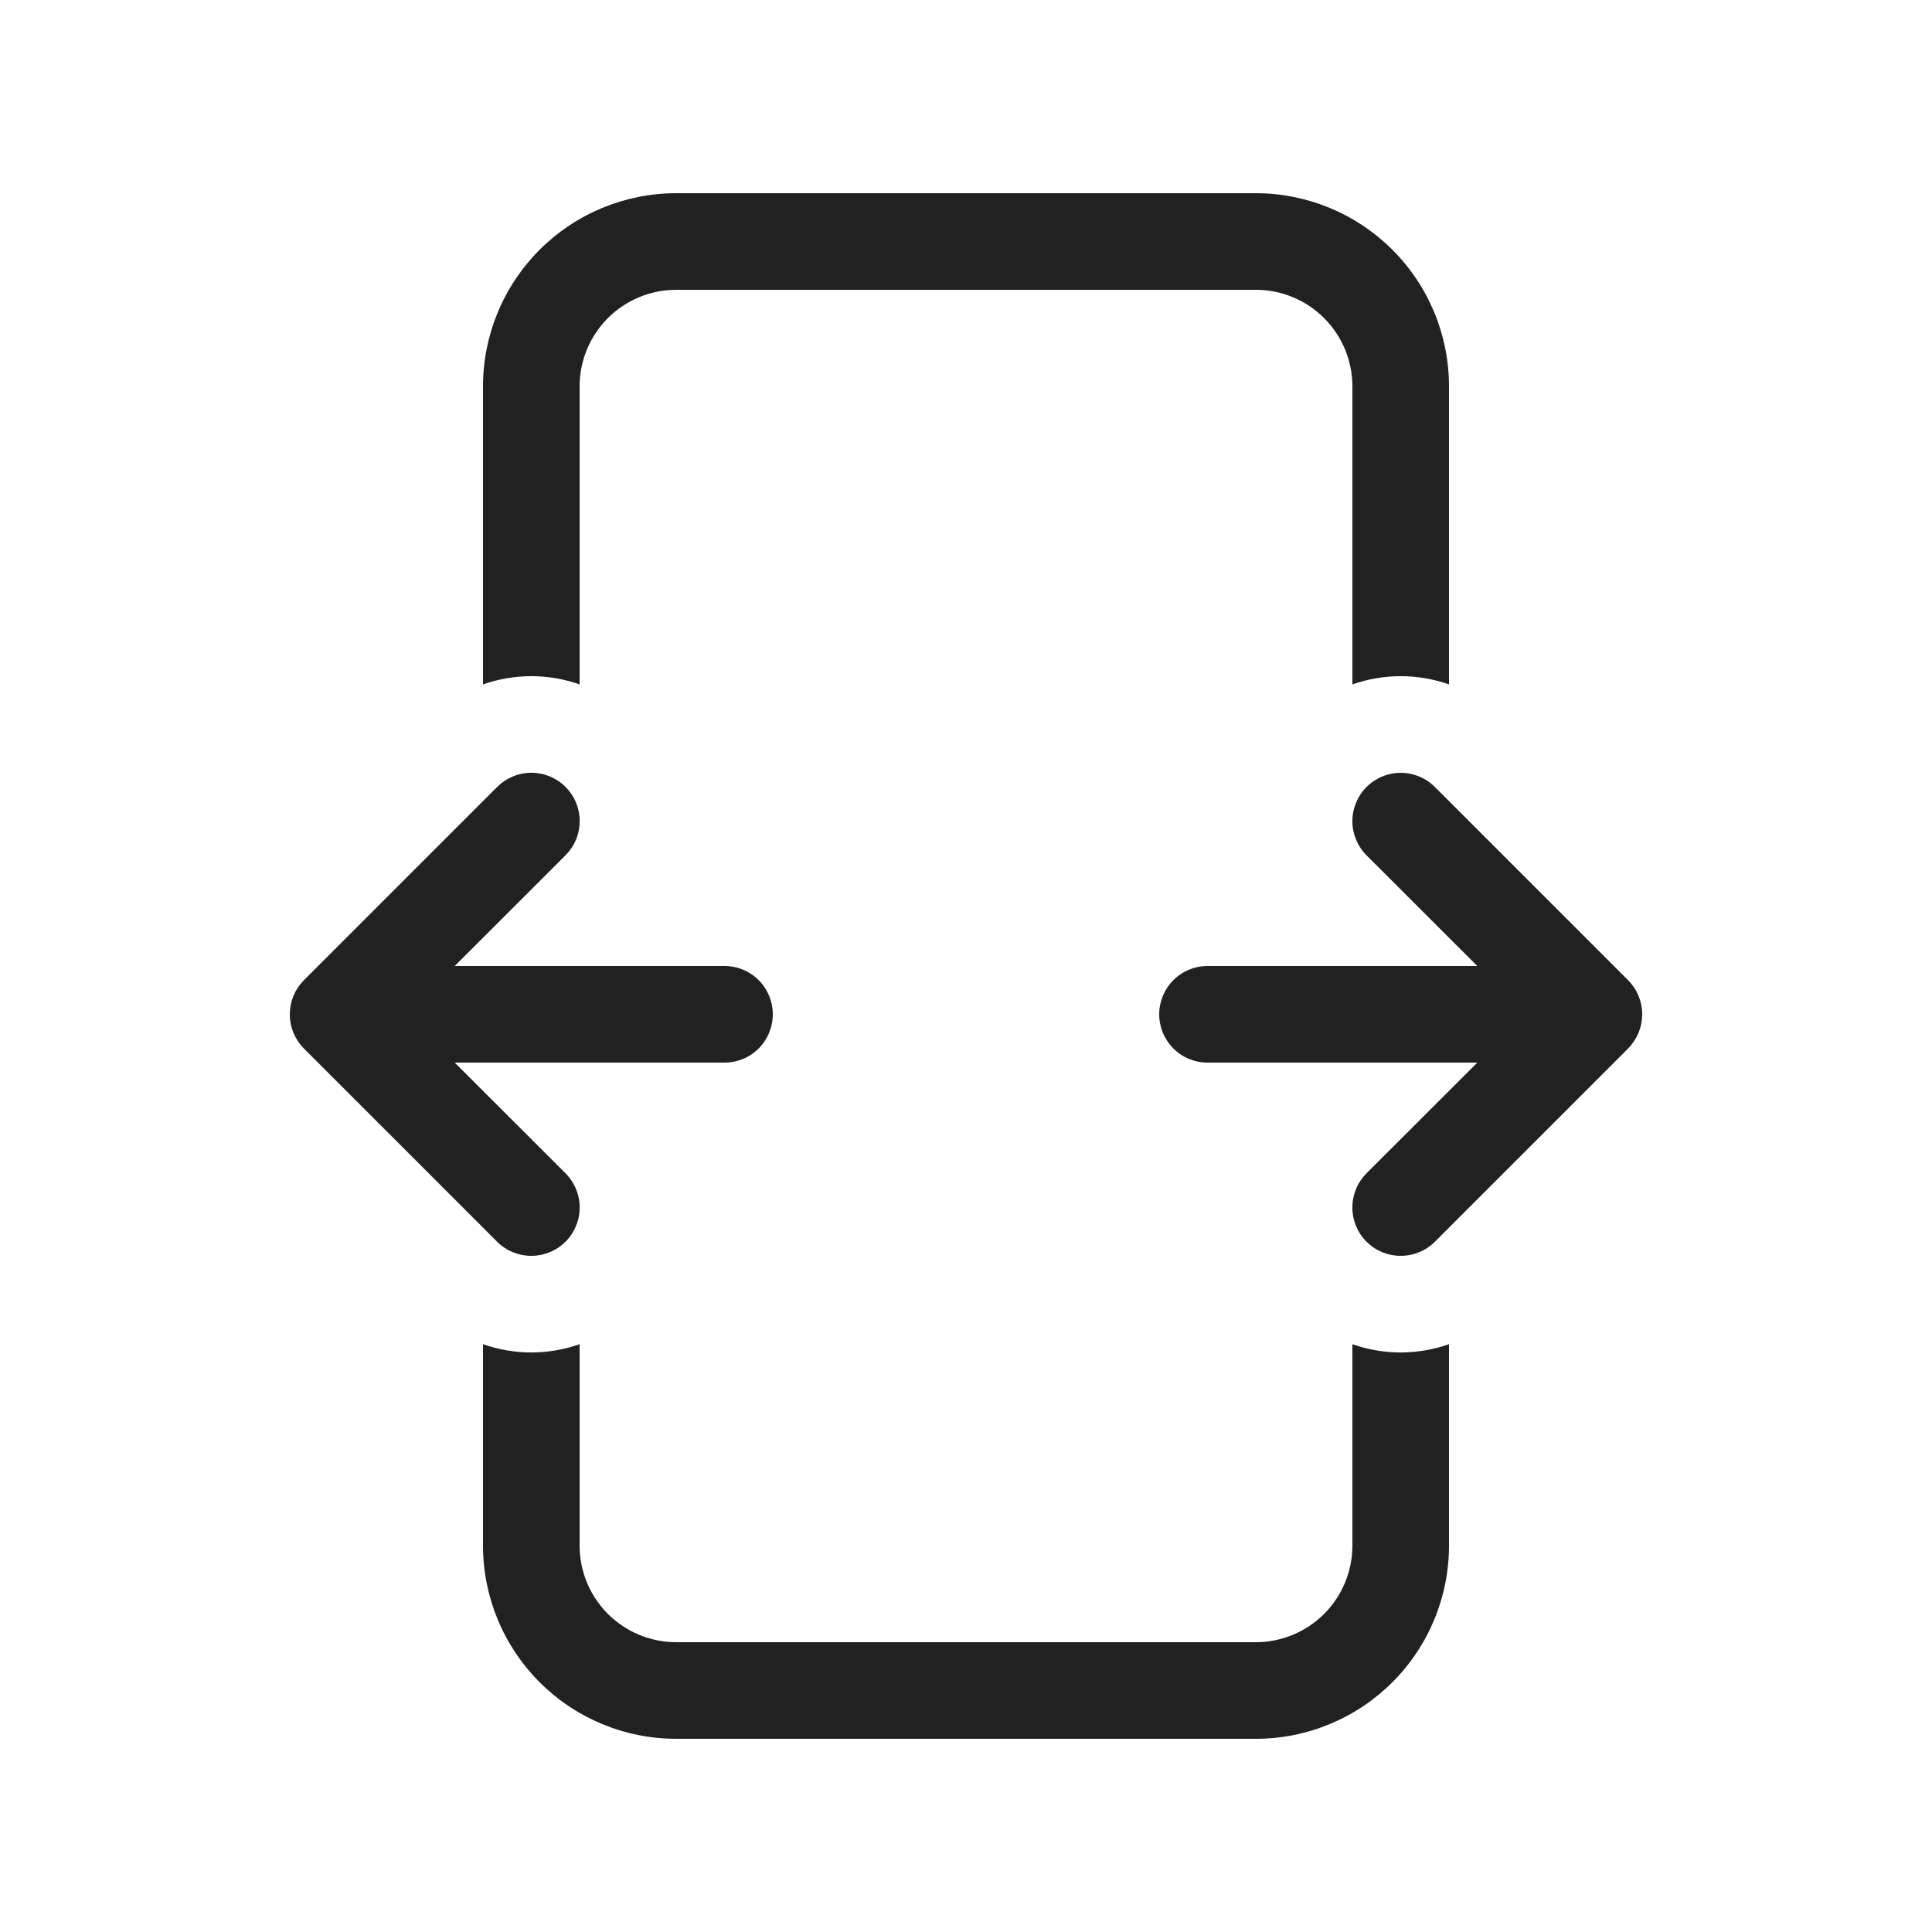 <svg width="48" height="48" viewBox="0 0 48 48" fill="none" xmlns="http://www.w3.org/2000/svg">
<path d="M12 9.6C12 8.327 12.506 7.106 13.406 6.206C14.306 5.306 15.527 4.8 16.8 4.8H31.2C32.473 4.8 33.694 5.306 34.594 6.206C35.495 7.106 36 8.327 36 9.6V17.004C35.224 16.731 34.377 16.731 33.6 17.004V9.6C33.6 8.963 33.347 8.353 32.897 7.903C32.447 7.453 31.837 7.2 31.2 7.2H16.8C16.164 7.2 15.553 7.453 15.103 7.903C14.653 8.353 14.4 8.963 14.4 9.6V17.004C13.623 16.731 12.777 16.731 12 17.004V9.6ZM12 33.396C12.775 33.67 13.625 33.67 14.4 33.396V38.4C14.4 39.036 14.653 39.647 15.103 40.097C15.553 40.547 16.164 40.8 16.8 40.8H31.2C31.837 40.8 32.447 40.547 32.897 40.097C33.347 39.647 33.6 39.036 33.6 38.4V33.396C34.375 33.67 35.225 33.67 36 33.396V38.4C36 39.673 35.495 40.894 34.594 41.794C33.694 42.694 32.473 43.2 31.2 43.2H16.8C15.527 43.2 14.306 42.694 13.406 41.794C12.506 40.894 12 39.673 12 38.4V33.396ZM7.553 24.35L12.353 19.55C12.465 19.439 12.597 19.351 12.743 19.29C12.888 19.23 13.045 19.199 13.202 19.199C13.36 19.199 13.516 19.231 13.662 19.291C13.807 19.352 13.94 19.44 14.051 19.552C14.162 19.663 14.251 19.796 14.311 19.941C14.371 20.087 14.402 20.243 14.402 20.401C14.402 20.558 14.371 20.715 14.31 20.86C14.25 21.006 14.161 21.138 14.05 21.25L11.297 24H18C18.319 24 18.624 24.126 18.849 24.352C19.074 24.576 19.2 24.882 19.2 25.2C19.2 25.518 19.074 25.823 18.849 26.049C18.624 26.274 18.319 26.4 18 26.4H11.297L14.05 29.15C14.275 29.376 14.402 29.681 14.402 30C14.402 30.319 14.275 30.624 14.05 30.85C13.825 31.075 13.519 31.201 13.2 31.201C12.882 31.201 12.576 31.075 12.351 30.85L7.551 26.05C7.327 25.826 7.201 25.523 7.2 25.207V25.193C7.202 24.88 7.326 24.58 7.546 24.358L7.553 24.35ZM35.65 30.85L40.45 26.05L40.455 26.042C40.675 25.82 40.798 25.52 40.8 25.207V25.193C40.798 24.878 40.672 24.576 40.45 24.353L35.65 19.553C35.425 19.328 35.12 19.201 34.801 19.201C34.483 19.2 34.177 19.327 33.952 19.552C33.727 19.777 33.6 20.082 33.599 20.4C33.599 20.719 33.726 21.024 33.951 21.25L36.703 24H30C29.682 24 29.377 24.126 29.152 24.352C28.927 24.576 28.8 24.882 28.8 25.2C28.8 25.518 28.927 25.823 29.152 26.049C29.377 26.274 29.682 26.4 30 26.4H36.703L33.951 29.15C33.725 29.376 33.599 29.681 33.599 30C33.599 30.319 33.725 30.624 33.951 30.85C34.176 31.075 34.481 31.201 34.8 31.201C35.119 31.201 35.425 31.075 35.65 30.85Z" fill="#212121"/>
</svg>
